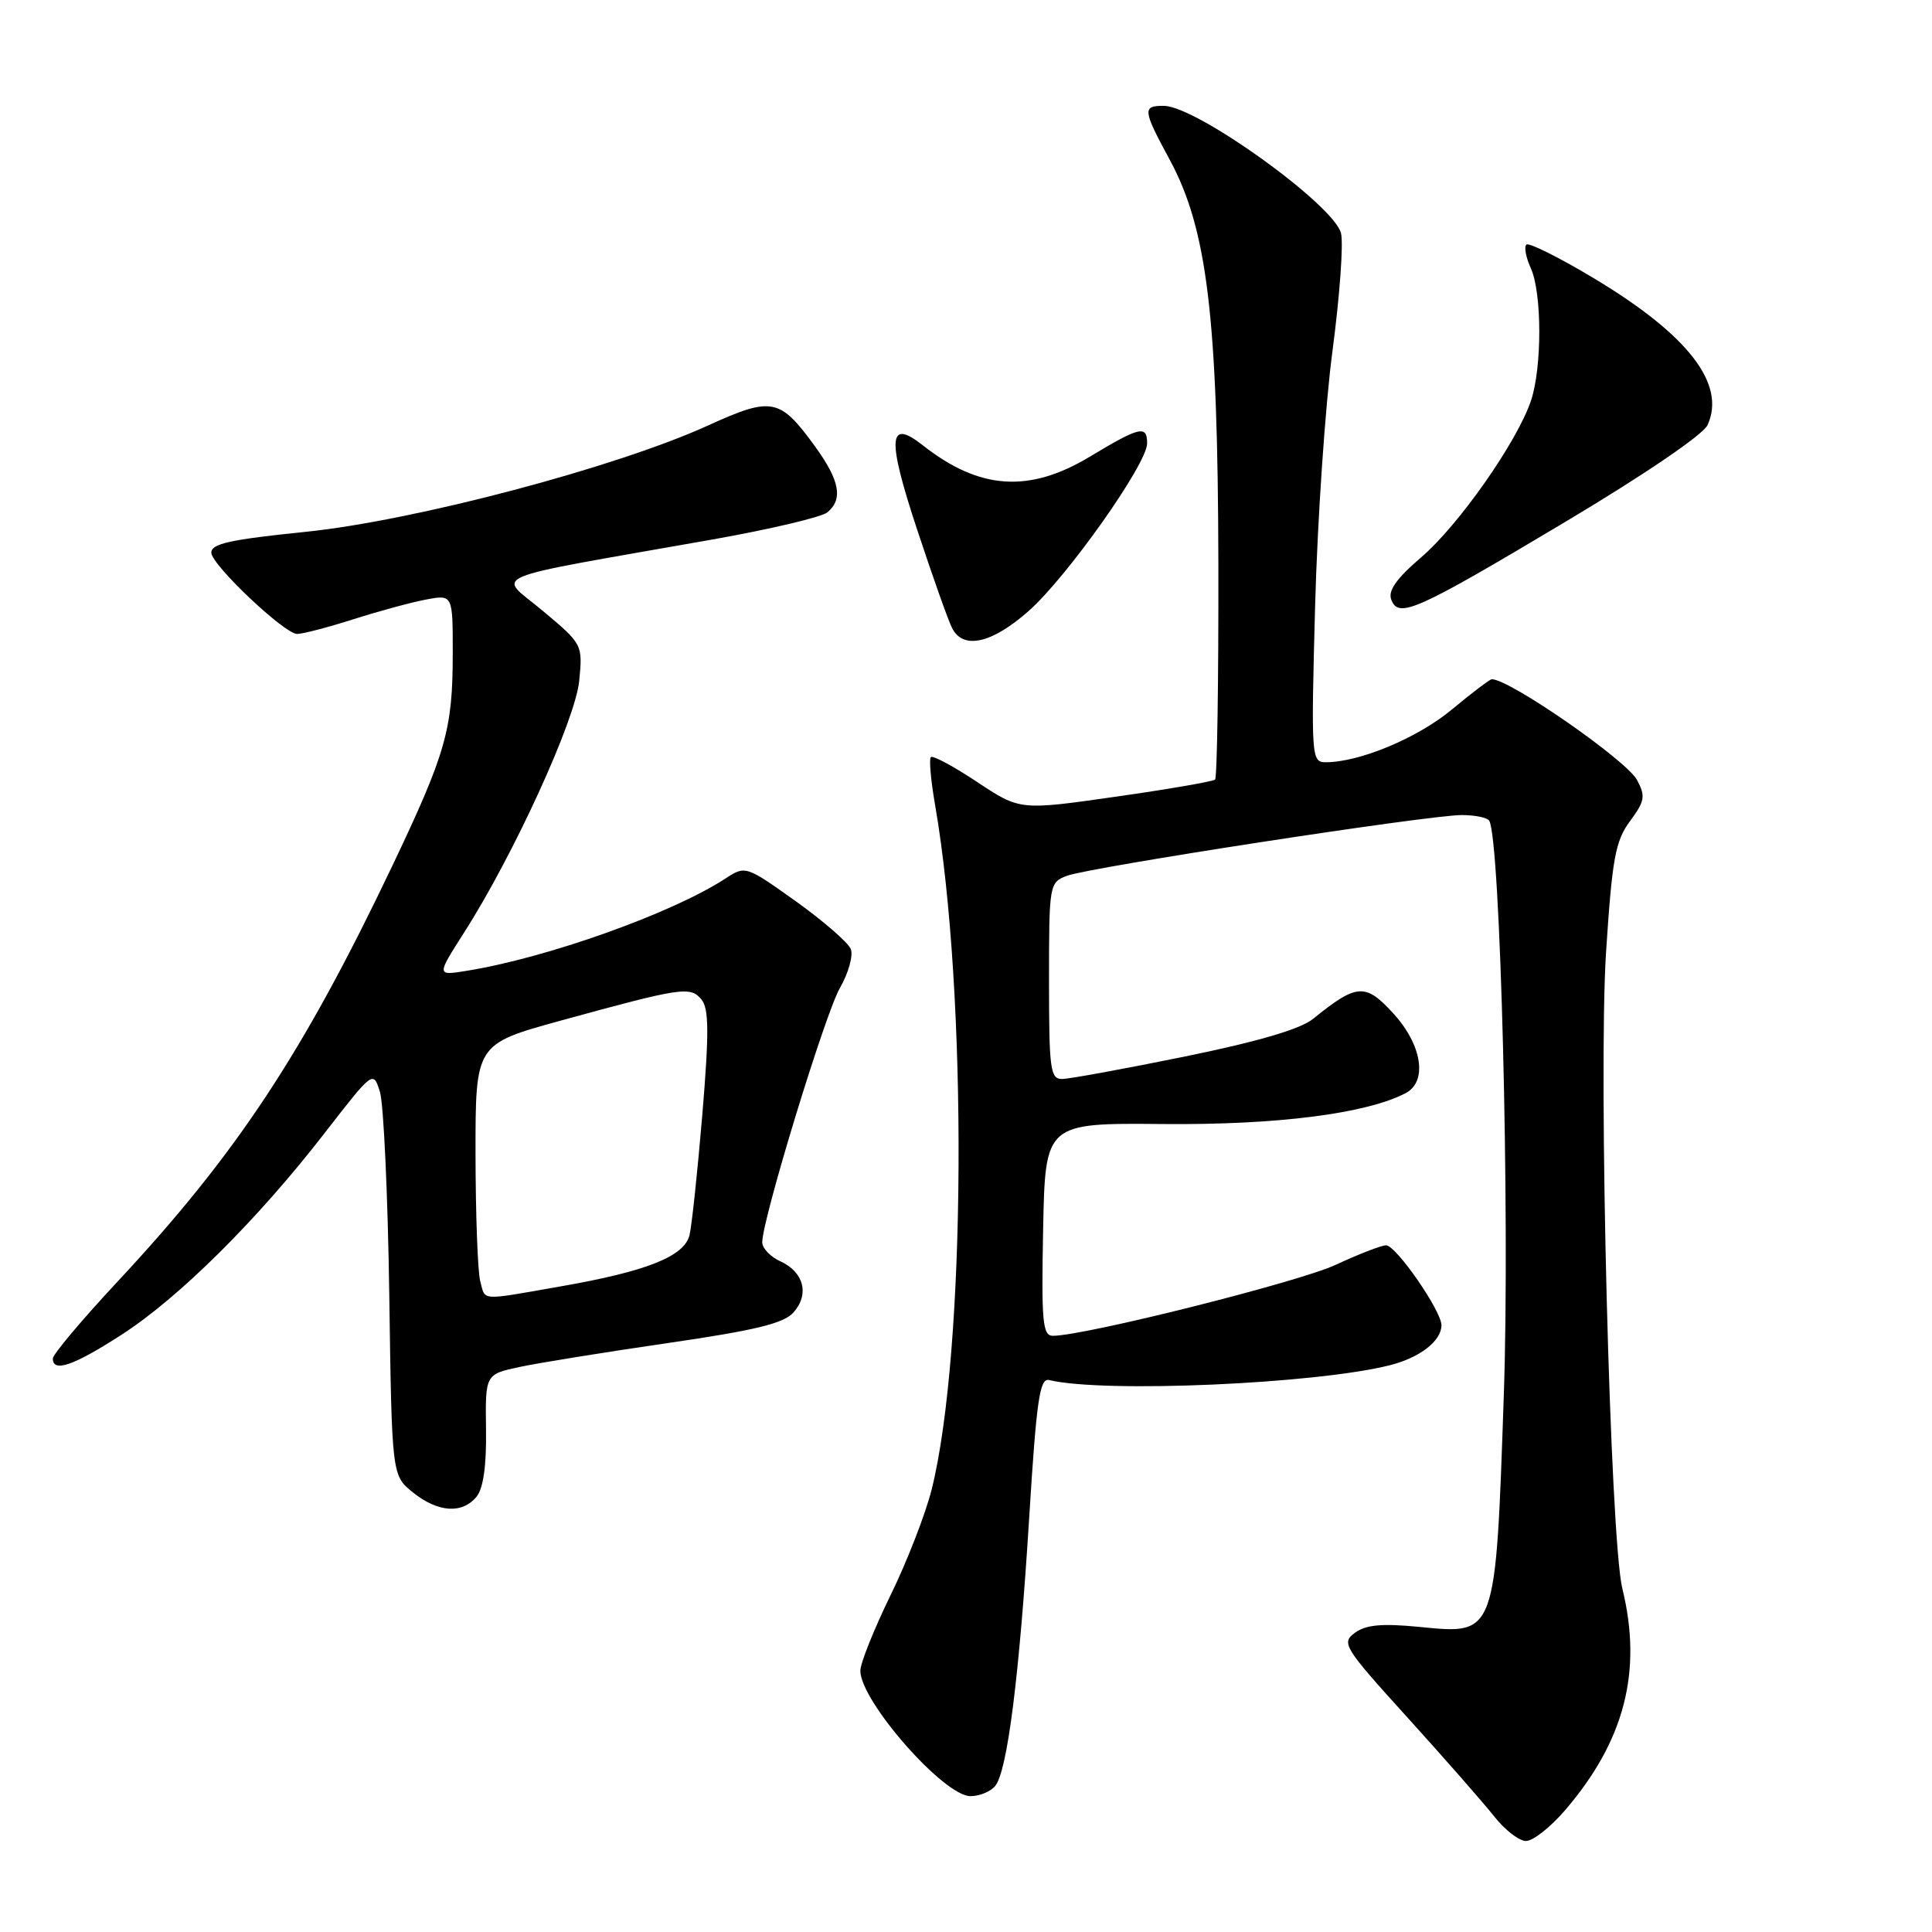 <?xml version="1.0" encoding="UTF-8" standalone="no"?>
<!DOCTYPE svg PUBLIC "-//W3C//DTD SVG 1.1//EN" "http://www.w3.org/Graphics/SVG/1.1/DTD/svg11.dtd" >
<svg xmlns="http://www.w3.org/2000/svg" xmlns:xlink="http://www.w3.org/1999/xlink" version="1.1" viewBox="0 0 256 256">
 <g >
 <path fill="currentColor"
d=" M 207.42 239.82 C 215.28 230.64 217.65 221.43 214.97 210.50 C 213.35 203.89 211.77 142.27 212.81 126.17 C 213.62 113.76 214.04 111.44 215.98 108.81 C 217.95 106.15 218.06 105.49 216.92 103.36 C 215.52 100.74 200.05 90.00 197.67 90.00 C 197.42 90.00 195.03 91.81 192.36 94.03 C 187.81 97.80 180.15 101.00 175.67 101.00 C 173.76 101.00 173.72 100.41 174.26 80.25 C 174.57 68.84 175.61 53.62 176.57 46.43 C 177.52 39.24 178.03 32.25 177.69 30.90 C 176.75 27.15 158.60 14.09 154.25 14.03 C 151.35 13.99 151.41 14.55 154.97 21.12 C 159.97 30.35 161.37 41.97 161.44 74.66 C 161.47 90.16 161.28 103.04 161.00 103.30 C 160.72 103.55 154.80 104.58 147.82 105.57 C 135.15 107.38 135.15 107.38 129.48 103.62 C 126.36 101.55 123.60 100.06 123.34 100.32 C 123.09 100.58 123.34 103.42 123.90 106.64 C 128.24 131.64 128.01 179.09 123.45 197.37 C 122.64 200.59 120.19 206.91 117.99 211.40 C 115.80 215.89 114.00 220.39 114.00 221.38 C 114.00 225.40 125.06 238.00 128.59 238.00 C 129.78 238.00 131.25 237.40 131.86 236.66 C 133.48 234.72 135.07 222.11 136.38 201.00 C 137.34 185.51 137.77 182.56 139.01 182.86 C 146.21 184.61 174.42 183.38 184.20 180.89 C 188.15 179.89 191.00 177.67 191.00 175.60 C 191.00 173.69 184.97 165.00 183.66 165.01 C 183.02 165.02 180.03 166.18 177.00 167.59 C 172.16 169.86 143.70 177.00 139.52 177.00 C 138.15 177.00 137.98 175.17 138.22 162.90 C 138.50 148.80 138.50 148.80 154.11 148.94 C 169.19 149.08 181.04 147.57 186.25 144.85 C 189.19 143.31 188.44 138.45 184.61 134.27 C 180.91 130.23 179.79 130.31 173.98 135.01 C 172.30 136.37 166.66 138.02 156.98 140.00 C 149.02 141.62 141.71 142.96 140.75 142.97 C 139.17 143.00 139.00 141.72 139.00 129.98 C 139.00 117.19 139.04 116.93 141.37 116.05 C 144.34 114.92 189.35 107.99 193.69 108.00 C 195.45 108.00 197.08 108.34 197.33 108.75 C 198.81 111.22 200.08 160.94 199.27 184.64 C 198.17 216.87 198.27 216.58 188.14 215.58 C 183.14 215.09 181.00 215.28 179.54 216.35 C 177.69 217.70 178.04 218.25 186.55 227.64 C 191.47 233.07 196.62 238.95 198.00 240.70 C 199.38 242.45 201.25 243.91 202.17 243.94 C 203.09 243.98 205.45 242.12 207.42 239.82 Z  M 63.13 198.34 C 64.04 197.25 64.47 194.24 64.40 189.40 C 64.30 182.10 64.30 182.10 68.90 181.12 C 71.43 180.58 80.25 179.16 88.50 177.96 C 100.11 176.27 103.87 175.36 105.16 173.89 C 107.27 171.49 106.51 168.55 103.42 167.14 C 102.09 166.54 101.00 165.40 101.00 164.61 C 101.00 161.60 109.33 134.33 111.29 130.92 C 112.42 128.95 113.07 126.64 112.74 125.77 C 112.41 124.91 109.13 122.06 105.46 119.43 C 98.84 114.71 98.76 114.68 96.14 116.40 C 89.08 121.01 72.43 126.95 61.76 128.65 C 57.85 129.28 57.85 129.28 61.48 123.59 C 68.03 113.36 76.26 95.37 76.75 90.20 C 77.22 85.40 77.18 85.34 71.92 80.94 C 65.92 75.91 63.38 76.97 94.38 71.49 C 102.01 70.14 108.87 68.52 109.63 67.89 C 111.73 66.15 111.28 63.69 108.03 59.20 C 103.34 52.73 102.30 52.52 93.84 56.37 C 81.62 61.94 54.96 68.99 40.50 70.47 C 30.46 71.50 28.00 72.04 28.00 73.23 C 28.00 74.82 37.69 84.00 39.37 84.00 C 40.12 84.00 43.49 83.12 46.84 82.05 C 50.20 80.98 54.53 79.80 56.47 79.44 C 60.00 78.78 60.00 78.78 59.99 86.64 C 59.99 96.67 59.09 99.81 51.94 114.82 C 40.13 139.61 31.32 152.93 15.63 169.76 C 10.88 174.85 7.00 179.46 7.00 180.01 C 7.00 181.91 9.74 180.97 16.09 176.87 C 23.71 171.96 34.10 161.65 42.99 150.17 C 49.45 141.84 49.45 141.84 50.34 144.67 C 50.83 146.23 51.39 158.30 51.58 171.50 C 51.92 195.50 51.92 195.50 54.71 197.75 C 58.02 200.41 61.23 200.63 63.13 198.34 Z  M 136.27 80.99 C 141.36 76.51 152.01 61.46 152.00 58.75 C 152.00 56.30 151.04 56.52 144.43 60.50 C 136.36 65.36 129.79 64.92 122.27 59.00 C 117.69 55.39 117.51 58.03 121.52 70.16 C 123.58 76.40 125.67 82.29 126.17 83.25 C 127.64 86.11 131.41 85.27 136.27 80.99 Z  M 207.38 69.17 C 217.87 62.91 225.68 57.60 226.26 56.32 C 228.73 50.91 223.74 44.43 211.36 36.97 C 206.67 34.15 202.57 32.10 202.25 32.41 C 201.93 32.73 202.20 34.14 202.84 35.54 C 204.33 38.81 204.34 48.70 202.86 53.10 C 201.02 58.56 193.27 69.62 188.29 73.87 C 185.04 76.65 183.89 78.28 184.35 79.46 C 185.32 81.99 187.59 80.98 207.38 69.17 Z  M 63.63 169.75 C 63.30 168.51 63.02 160.94 63.01 152.92 C 63.00 138.35 63.00 138.35 74.25 135.25 C 90.35 130.83 91.47 130.66 92.94 132.43 C 93.94 133.64 93.97 136.77 93.06 147.72 C 92.42 155.30 91.66 162.48 91.36 163.68 C 90.66 166.48 85.69 168.46 74.36 170.44 C 63.40 172.36 64.35 172.42 63.63 169.75 Z "/>
</g>
</svg>